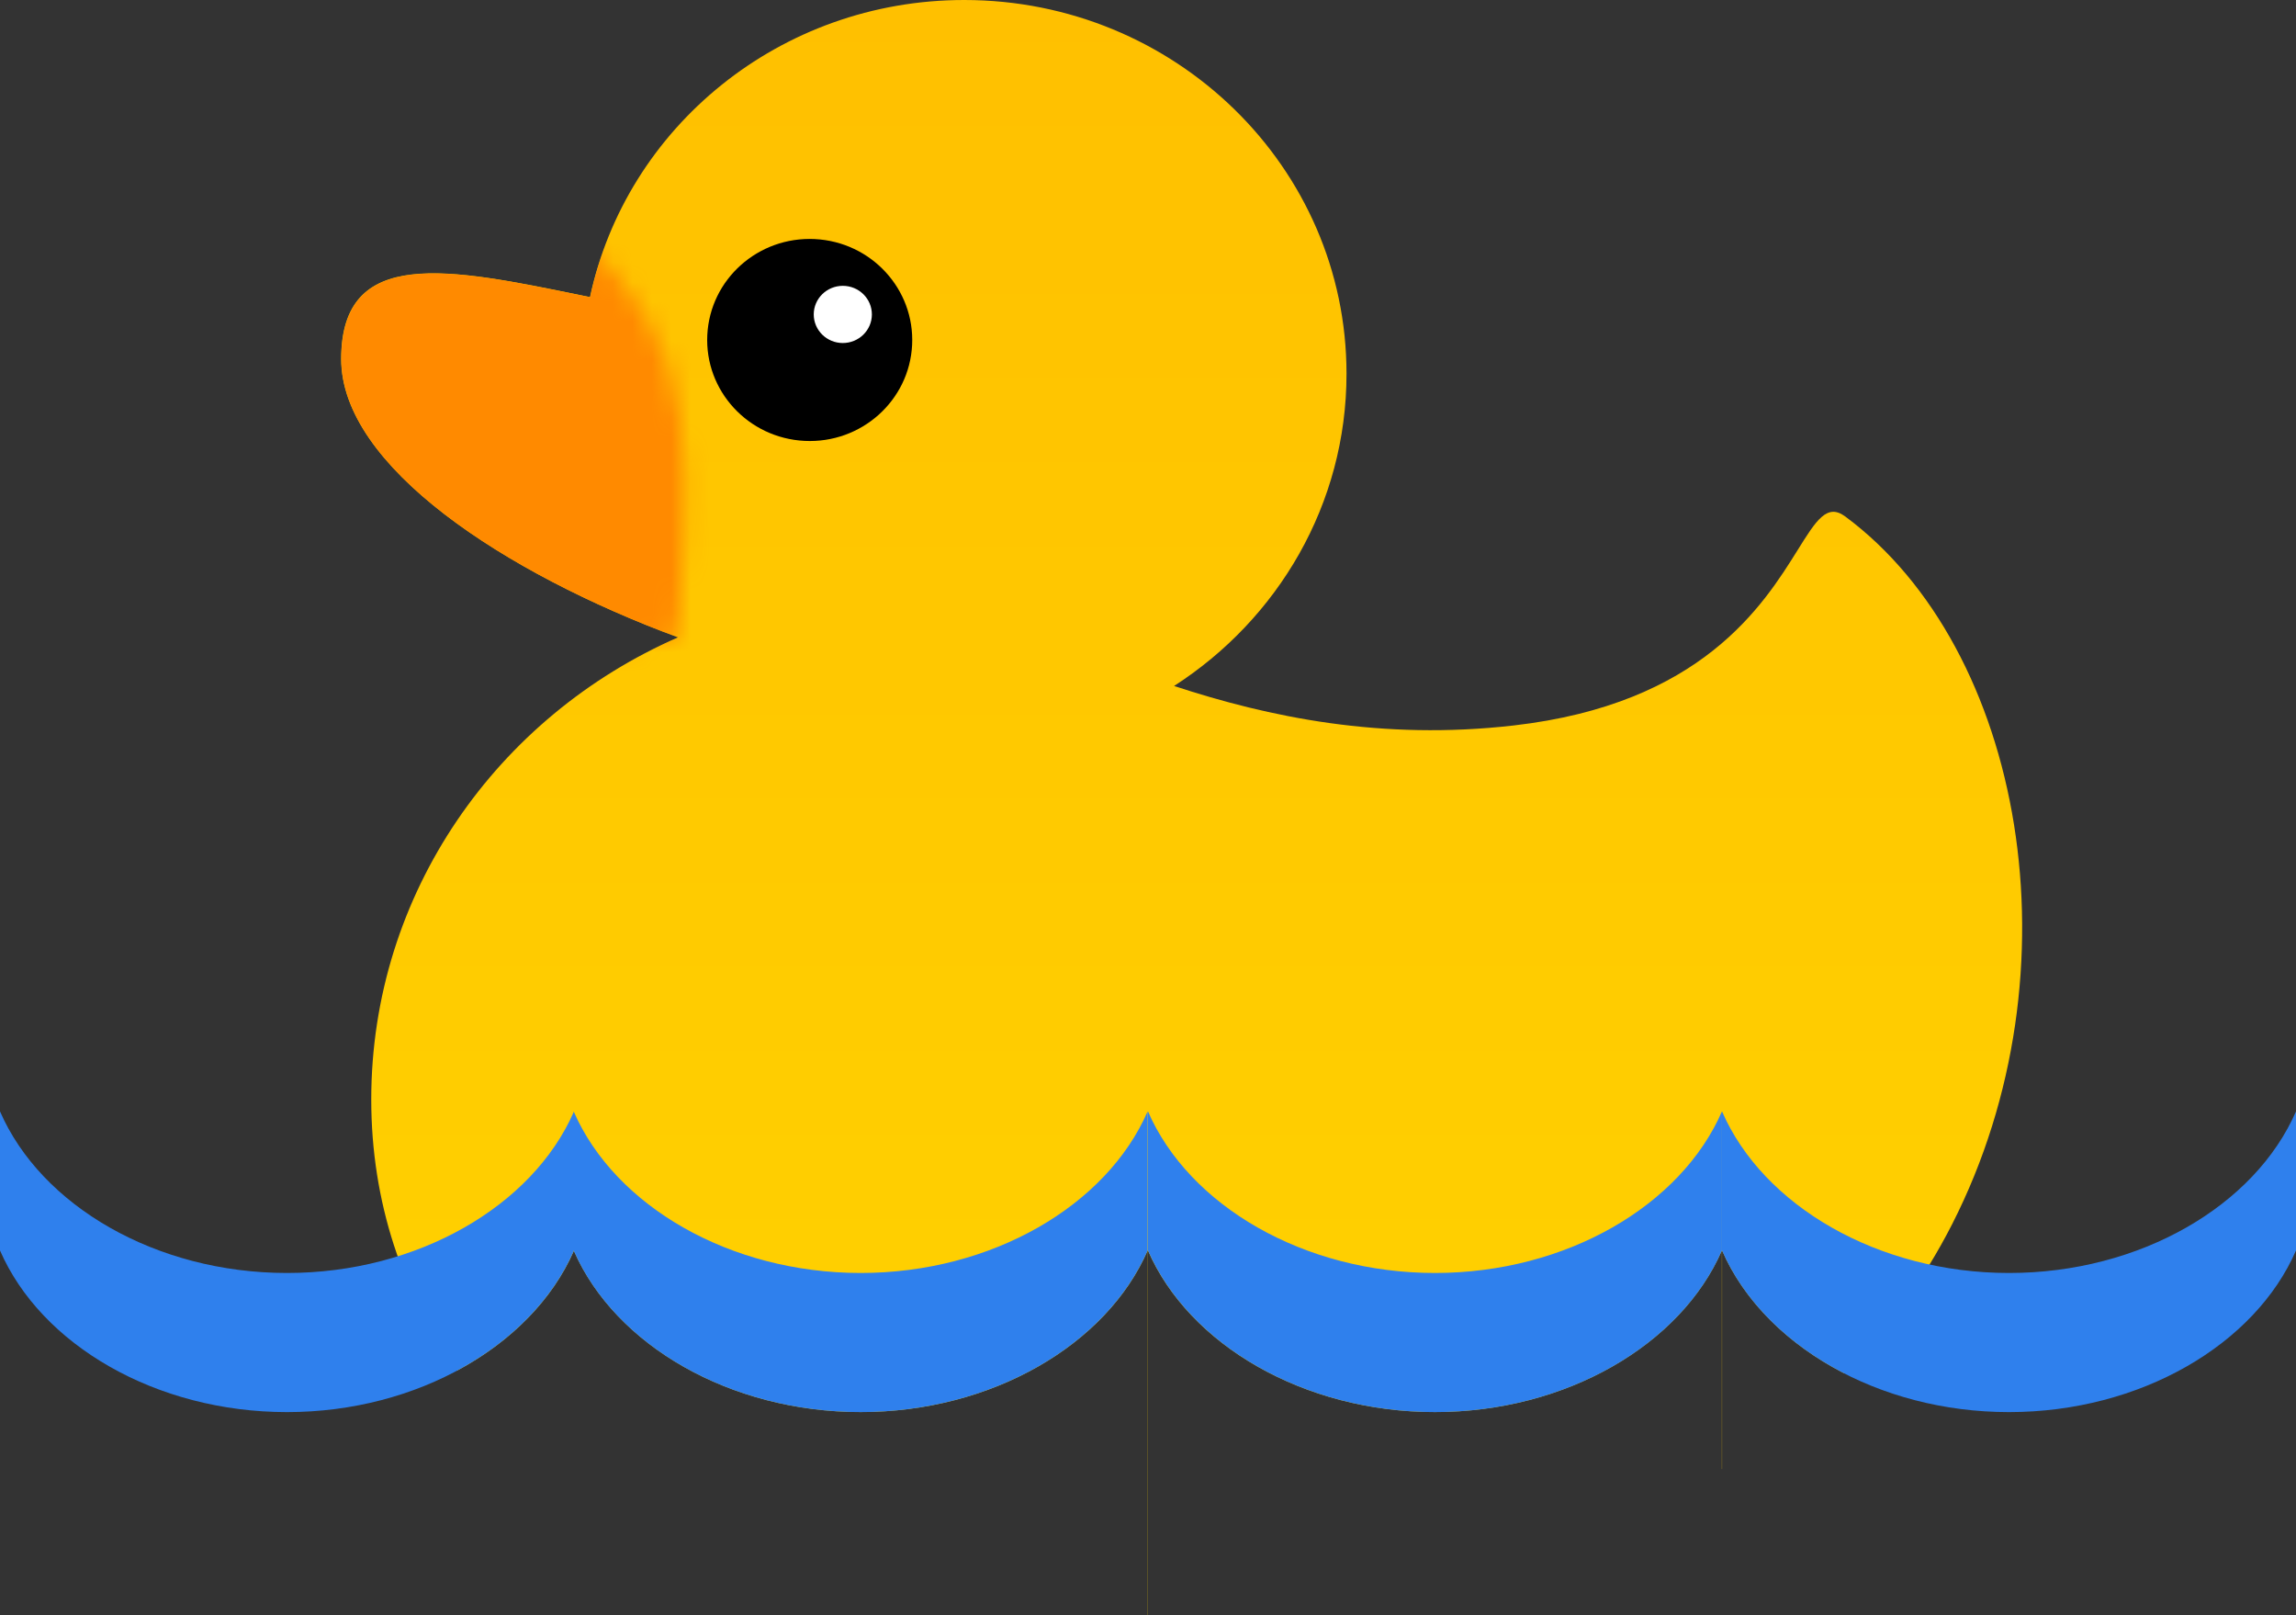 <svg viewBox="0 0 118 83" fill="none"
  xmlns="http://www.w3.org/2000/svg">
  <rect x="0" y="0" width="118" height="83" fill="#333333" stroke="none"/>
  <path fill-rule="evenodd" clip-rule="evenodd" d="M92.396 28.249C93.345 26.729 93.897 25.843 94.833 26.536C103.99 33.319 106.976 49.85 100.329 62.895C98.842 65.814 96.962 68.354 94.769 70.554C91.885 69.073 89.641 66.861 88.503 64.245V75.475C88.5 75.477 88.497 75.479 88.494 75.481V64.245C86.387 69.089 80.487 72.549 73.744 72.549C67.001 72.549 61.101 69.089 58.994 64.245V83C58.991 83 58.988 83 58.985 83V64.245C56.878 69.089 50.978 72.549 44.235 72.549C37.512 72.549 31.627 69.109 29.504 64.287V64.245L29.494 64.266L29.485 64.245V64.287C28.376 66.807 26.239 68.949 23.492 70.42C20.707 66.496 19.08 61.779 19.08 56.49C19.08 45.904 25.559 36.801 34.85 32.747C25.925 29.438 17.533 23.953 17.533 18.445C17.533 12.634 23.038 13.767 29.916 15.182C30.051 15.21 30.186 15.238 30.322 15.265C32.181 6.549 40.082 0 49.554 0C60.406 0 69.202 8.598 69.202 19.203C69.202 25.913 65.676 31.811 60.34 35.245C65.217 36.846 70.985 38.053 77.787 37.275C87.453 36.17 90.619 31.097 92.396 28.249Z" fill="url(#paint0_linear_1379_11092)"/>
  <ellipse rx="5.268" ry="5.19" transform="matrix(0.999 0.049 -0.05 0.999 41.614 17.468)" fill="black"/>
  <mask id="mask0_1379_11092" style="mask-type:alpha" maskUnits="userSpaceOnUse" x="6" y="8" width="30" height="66">
    <path d="M14.586 31.169C13.353 33.519 12.511 35.924 11.981 38.336L19.224 71.856C19.846 73.009 20.026 73.37 19.41 72.718L19.224 71.856C16.953 67.646 8.79 52.874 11.981 38.336L6.714 13.959L25.709 8.797C35.649 16.311 35.725 19.822 34.837 32.745C23.316 35.668 18.699 23.332 14.586 31.169Z" fill="#C4C4C4"/>
  </mask>
  <g mask="url(#mask0_1379_11092)">
    <path d="M94.841 26.543C92.155 24.552 92.625 35.587 77.796 37.282C70.994 38.06 65.225 36.853 60.349 35.252C65.685 31.818 69.21 25.92 69.21 19.21C69.21 8.605 60.415 0.007 49.562 0.007C40.09 0.007 32.189 6.556 30.33 15.272C23.265 13.821 17.541 12.527 17.541 18.452C17.541 23.959 25.934 29.445 34.858 32.754C25.568 36.808 19.088 45.911 19.088 56.497C19.088 70.854 31.079 81.001 45.689 82.493C66.434 84.613 91.044 81.141 100.337 62.902C106.985 49.857 103.999 33.326 94.841 26.543Z" fill="#FF8A00"/>
  </g>
  <ellipse cx="43.315" cy="16.155" rx="1.494" ry="1.469" fill="white"/>
  <path fill-rule="evenodd" clip-rule="evenodd" d="M0 57.102V64.249C2.107 69.093 8.007 72.553 14.75 72.553C21.473 72.553 27.359 69.113 29.482 64.291V64.249L29.491 64.27L29.5 64.249V64.291C31.623 69.113 37.509 72.553 44.232 72.553C50.975 72.553 56.875 69.093 58.982 64.249V57.102C56.875 61.945 50.975 65.405 44.232 65.405C37.509 65.405 31.623 61.965 29.5 57.144V57.102L29.491 57.123L29.482 57.102V57.144C27.359 61.965 21.473 65.405 14.75 65.405C8.007 65.405 2.107 61.945 0 57.102ZM58.998 64.249V57.102C61.105 61.945 67.005 65.405 73.748 65.405C80.491 65.405 86.391 61.945 88.498 57.102V64.249C86.391 69.093 80.491 72.553 73.748 72.553C67.005 72.553 61.105 69.093 58.998 64.249ZM88.5 57.102V64.249C90.607 69.093 96.507 72.553 103.25 72.553C109.993 72.553 115.893 69.093 118 64.249V57.102C115.893 61.945 109.993 65.405 103.25 65.405C96.507 65.405 90.607 61.945 88.5 57.102Z" fill="url(#paint1_linear_1379_11092)"/>
  <defs>
    <linearGradient id="paint0_linear_1379_11092" x1="60.73" y1="0" x2="60.73" y2="94.996" gradientUnits="userSpaceOnUse">
      <stop stop-color="#FFC000"/>
      <stop offset="1" stop-color="#FFD600"/>
    </linearGradient>
    <linearGradient id="paint1_linear_1379_11092" x1="63.481" y1="260.727" x2="56.259" y2="25.705" gradientUnits="userSpaceOnUse">
      <stop stop-color="#2F80ED"/>
      <stop offset="0.508" stop-color="#2F80ED"/>
      <stop offset="1" stop-color="#2F80ED"/>
    </linearGradient>
  </defs>
</svg>
